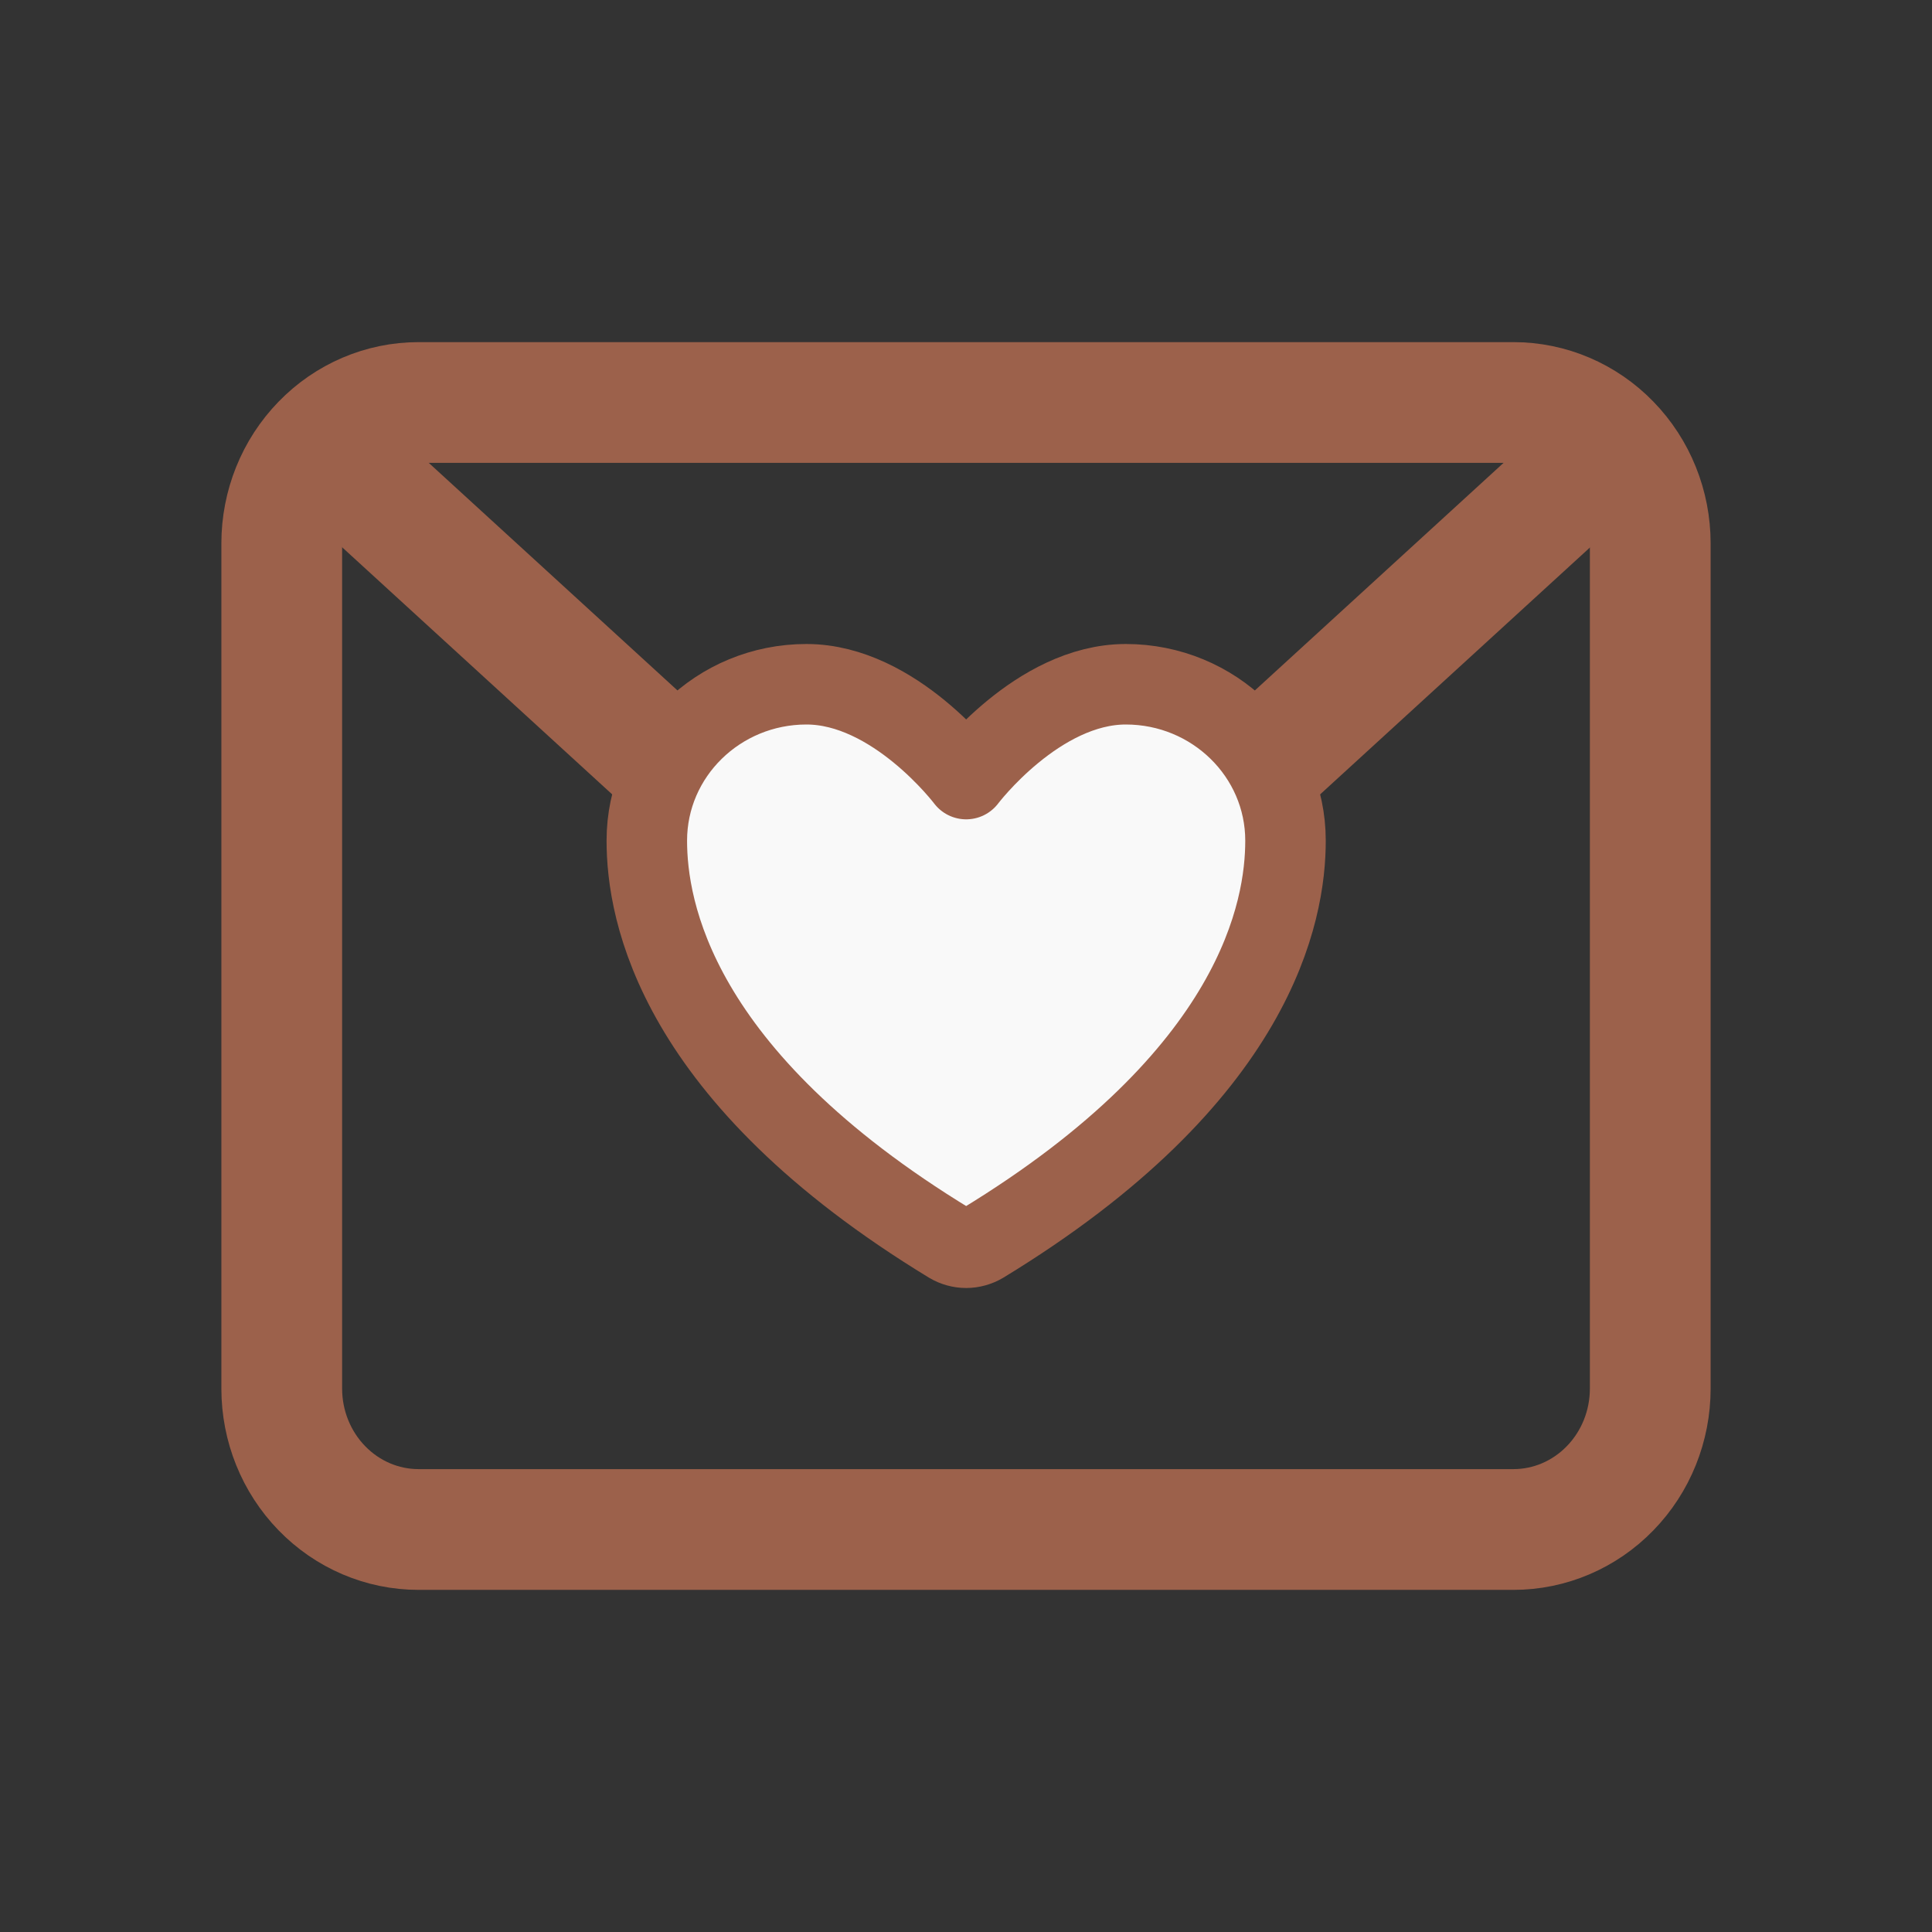 <svg width="24" height="24" viewBox="0 0 24 24" fill="none" xmlns="http://www.w3.org/2000/svg">
<rect x="0" y="0" width="24" height="24" fill="#333333" stroke="none"/>
<path d="M3.5 6.75C3.5 6.286 3.679 5.841 3.998 5.513C4.317 5.184 4.749 5 5.2 5H18.8C19.251 5 19.683 5.184 20.002 5.513C20.321 5.841 20.5 6.286 20.5 6.75V17.25C20.5 17.714 20.321 18.159 20.002 18.487C19.683 18.816 19.251 19 18.8 19H5.2C4.749 19 4.317 18.816 3.998 18.487C3.679 18.159 3.5 17.714 3.5 17.25V6.75Z" stroke="#9C614B" stroke-width="1.5" stroke-linecap="round" stroke-linejoin="round"/>
<path d="M4.352 5.875L9.743 10.808C10.366 11.378 11.169 11.692 12.002 11.692C12.835 11.692 13.639 11.378 14.261 10.808L19.652 5.875" stroke="#9C614B" stroke-width="1.5" stroke-linejoin="round"/>
<path d="M10.018 8.5C8.923 8.5 8.035 9.37 8.035 10.443C8.035 11.309 8.382 13.365 11.799 15.444C11.86 15.48 11.93 15.5 12.002 15.5C12.073 15.5 12.144 15.48 12.205 15.444C15.621 13.365 15.969 11.309 15.969 10.443C15.969 9.37 15.08 8.5 13.985 8.5C12.89 8.5 12.002 9.678 12.002 9.678C12.002 9.678 11.114 8.5 10.018 8.5Z" fill="#F9F9F9" stroke="#9C614B" stroke-linecap="round" stroke-linejoin="round"/>
</svg>
